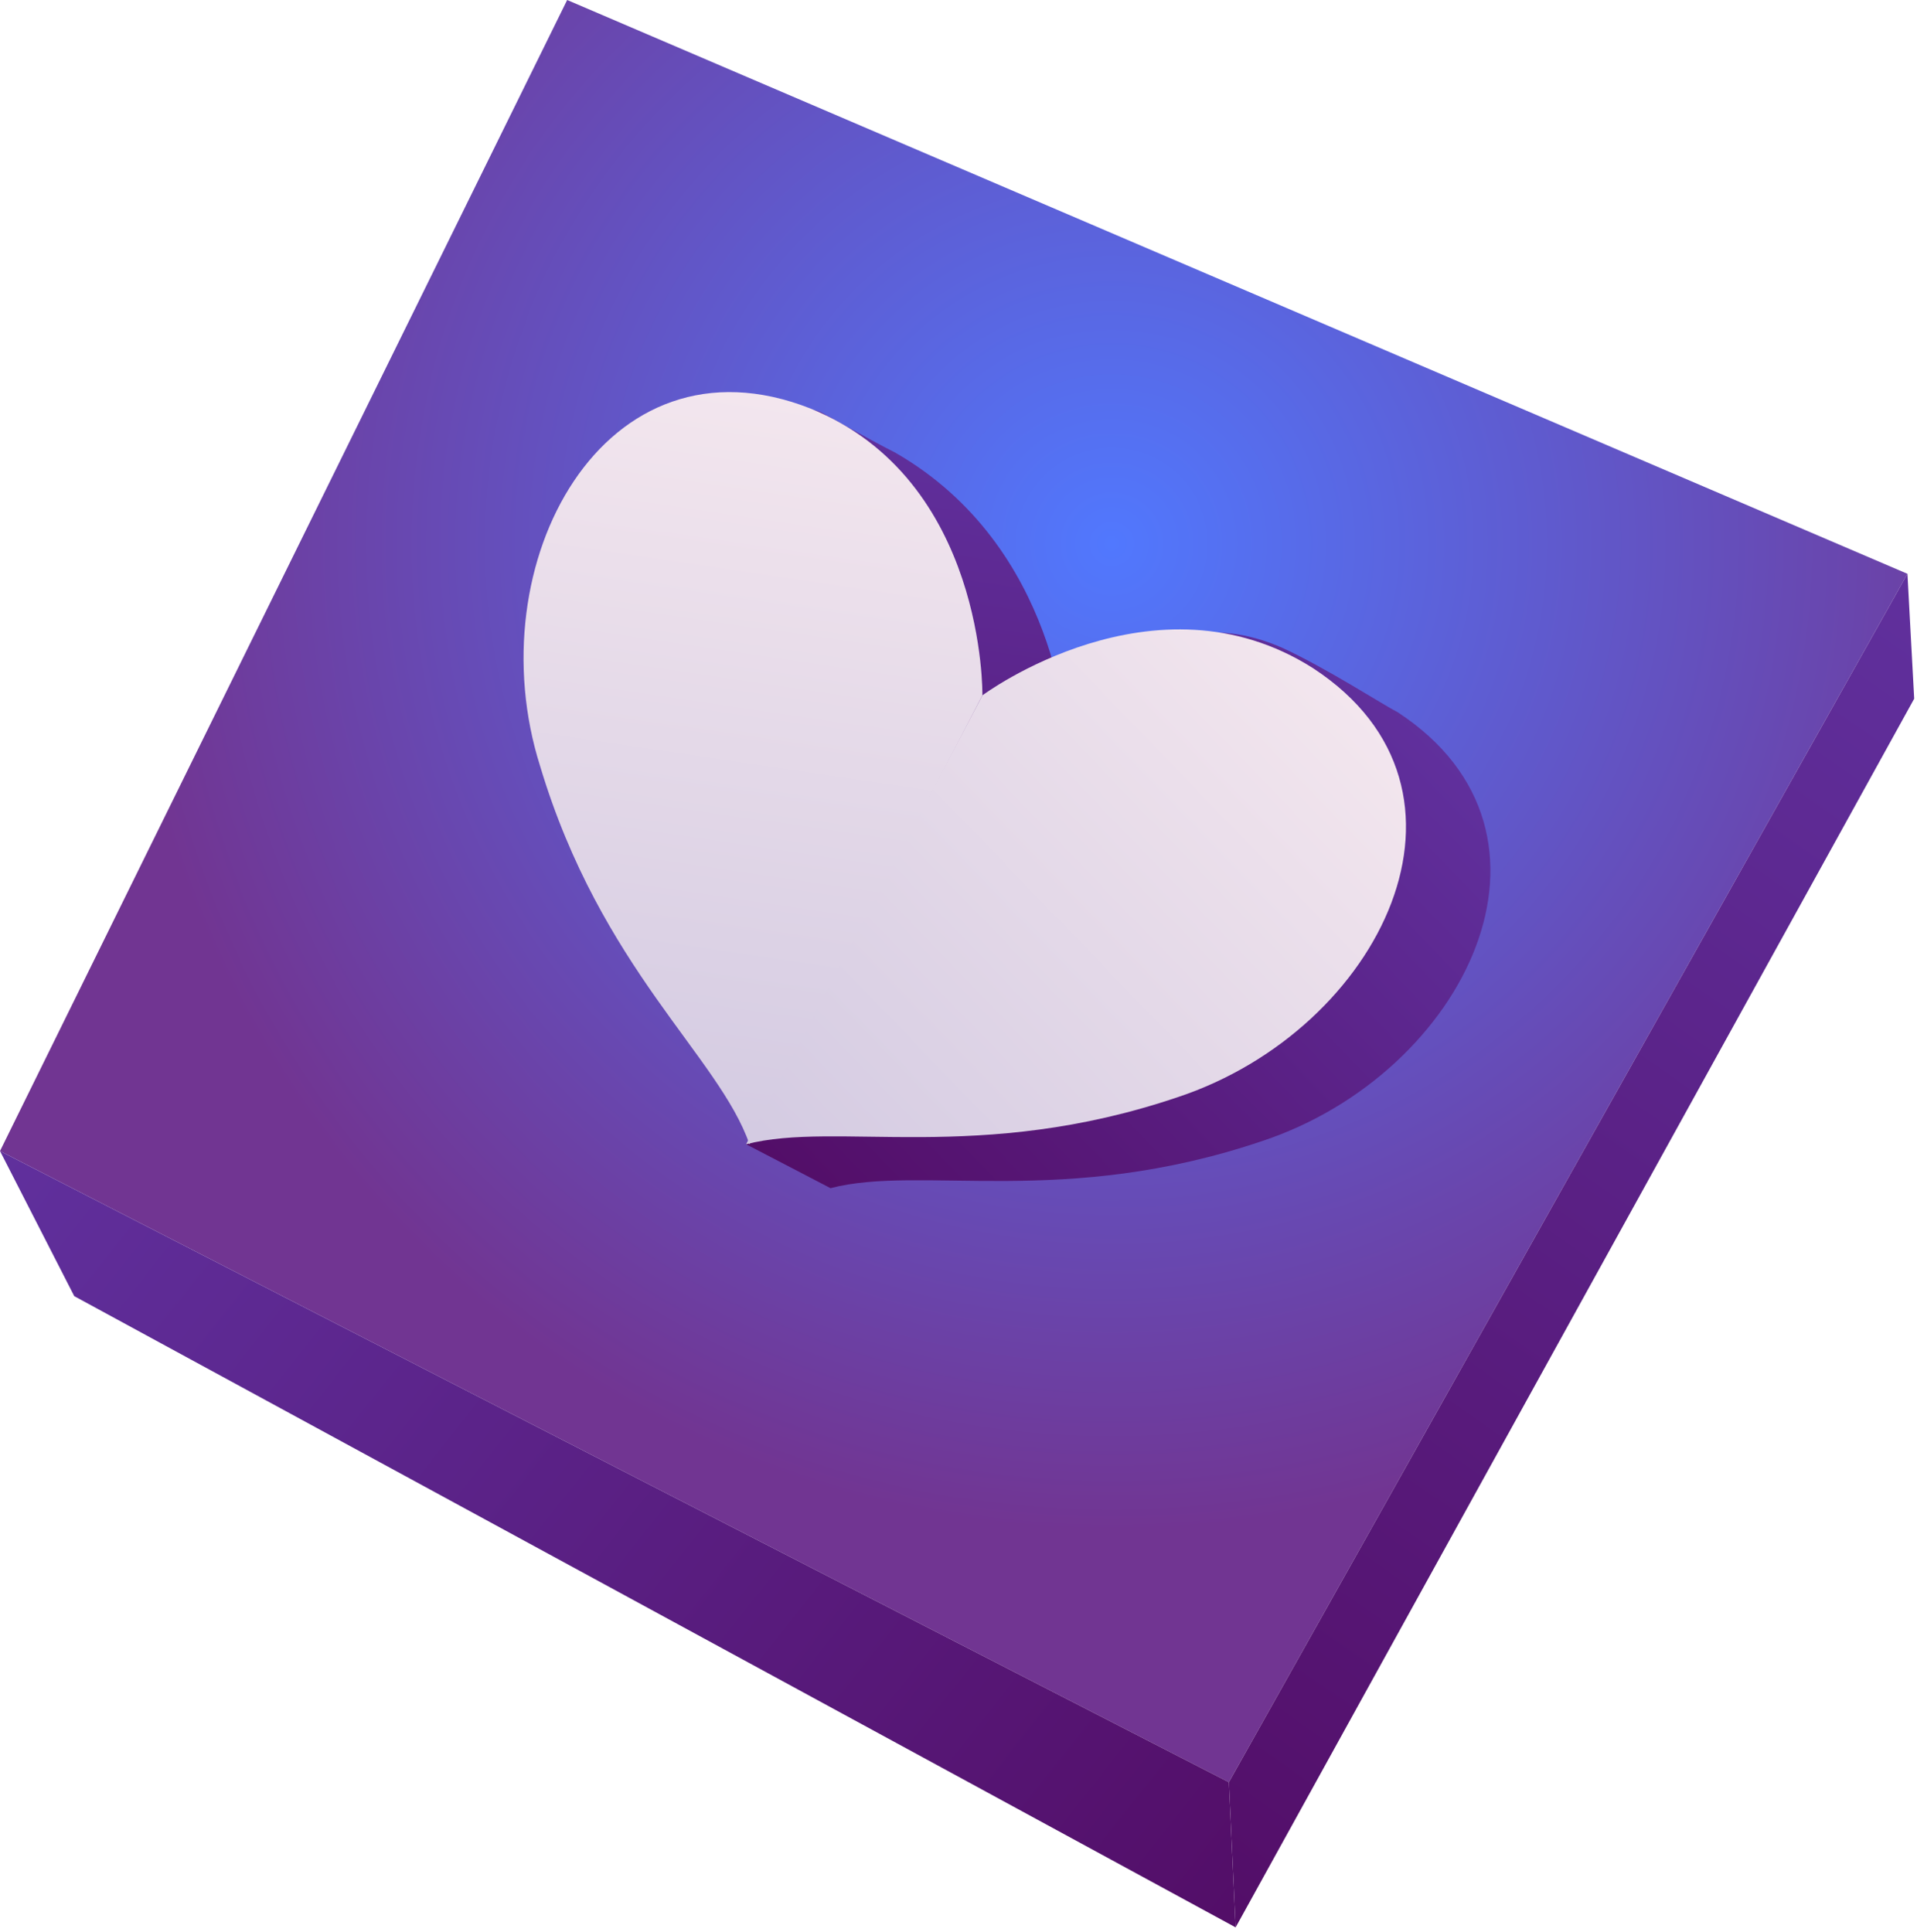 <svg width="125" height="126" viewBox="0 0 125 126" fill="none" xmlns="http://www.w3.org/2000/svg">
<path fill-rule="evenodd" clip-rule="evenodd" d="M80.13 116.232L124.378 37.423L36.983 0L0 75.067L80.13 116.232Z" fill="url(#paint0_radial)"/>
<path fill-rule="evenodd" clip-rule="evenodd" d="M124.377 37.423L124.817 45.568L80.57 125.698L80.13 116.232L124.377 37.423Z" fill="url(#paint1_linear)"/>
<path fill-rule="evenodd" clip-rule="evenodd" d="M69.563 48.21C69.563 48.21 69.123 35.662 58.336 29.498C56.575 28.618 53.934 27.077 53.493 26.857C40.725 22.894 36.543 40.065 40.505 52.833C44.468 66.041 52.172 71.764 54.154 77.488L69.563 48.21Z" fill="url(#paint2_linear)"/>
<path fill-rule="evenodd" clip-rule="evenodd" d="M69.564 48.21C69.564 48.21 74.186 38.084 83.652 42.266C86.514 43.587 90.257 46.008 91.137 46.449C103.245 54.374 95.54 70.003 82.332 74.406C69.344 78.809 60.098 75.947 54.154 77.488L48.651 74.626L69.564 48.21Z" fill="url(#paint3_linear)"/>
<path fill-rule="evenodd" clip-rule="evenodd" d="M64.059 45.348C64.059 45.348 64.28 31.259 52.833 26.637C39.404 21.353 31.039 36.763 35.221 49.971C39.184 63.179 46.889 68.903 48.87 74.626L64.059 45.348Z" fill="url(#paint4_linear)"/>
<path fill-rule="evenodd" clip-rule="evenodd" d="M64.059 45.348C64.059 45.348 75.287 36.983 85.633 43.587C97.74 51.512 90.036 67.142 76.827 71.544C63.839 75.947 54.594 73.085 48.65 74.626L64.059 45.348Z" fill="url(#paint5_linear)"/>
<path fill-rule="evenodd" clip-rule="evenodd" d="M6.10352e-05 75.067L4.843 84.532L80.57 125.698L80.13 116.232L6.10352e-05 75.067Z" fill="url(#paint6_linear)"/>
<defs>
<radialGradient id="paint0_radial" cx="0" cy="0" r="1" gradientUnits="userSpaceOnUse" gradientTransform="translate(72.574 35.456) rotate(-152.787) scale(64.956)">
<stop stop-color="#5178FE"/>
<stop offset="0.994" stop-color="#713592"/>
</radialGradient>
<linearGradient id="paint1_linear" x1="74.588" y1="121.627" x2="130.192" y2="41.508" gradientUnits="userSpaceOnUse">
<stop offset="0.006" stop-color="#530E68"/>
<stop offset="1" stop-color="#60309D"/>
</linearGradient>
<linearGradient id="paint2_linear" x1="49.723" y1="76.874" x2="57.031" y2="27.29" gradientUnits="userSpaceOnUse">
<stop offset="0.006" stop-color="#530E68"/>
<stop offset="1" stop-color="#60309D"/>
</linearGradient>
<linearGradient id="paint3_linear" x1="55.821" y1="81.802" x2="92.177" y2="46.745" gradientUnits="userSpaceOnUse">
<stop offset="0.006" stop-color="#530E68"/>
<stop offset="1" stop-color="#60309D"/>
</linearGradient>
<linearGradient id="paint4_linear" x1="44.693" y1="74.122" x2="51.767" y2="26.125" gradientUnits="userSpaceOnUse">
<stop offset="0.017" stop-color="#D4CBE2"/>
<stop offset="1" stop-color="#F3E6EE"/>
</linearGradient>
<linearGradient id="paint5_linear" x1="52.074" y1="77.918" x2="86.998" y2="44.242" gradientUnits="userSpaceOnUse">
<stop offset="0.017" stop-color="#D4CBE2"/>
<stop offset="1" stop-color="#F3E6EE"/>
</linearGradient>
<linearGradient id="paint6_linear" x1="78.103" y1="128.742" x2="3.994" y2="70.086" gradientUnits="userSpaceOnUse">
<stop offset="0.006" stop-color="#530E68"/>
<stop offset="1" stop-color="#60309D"/>
</linearGradient>
</defs>
</svg>
